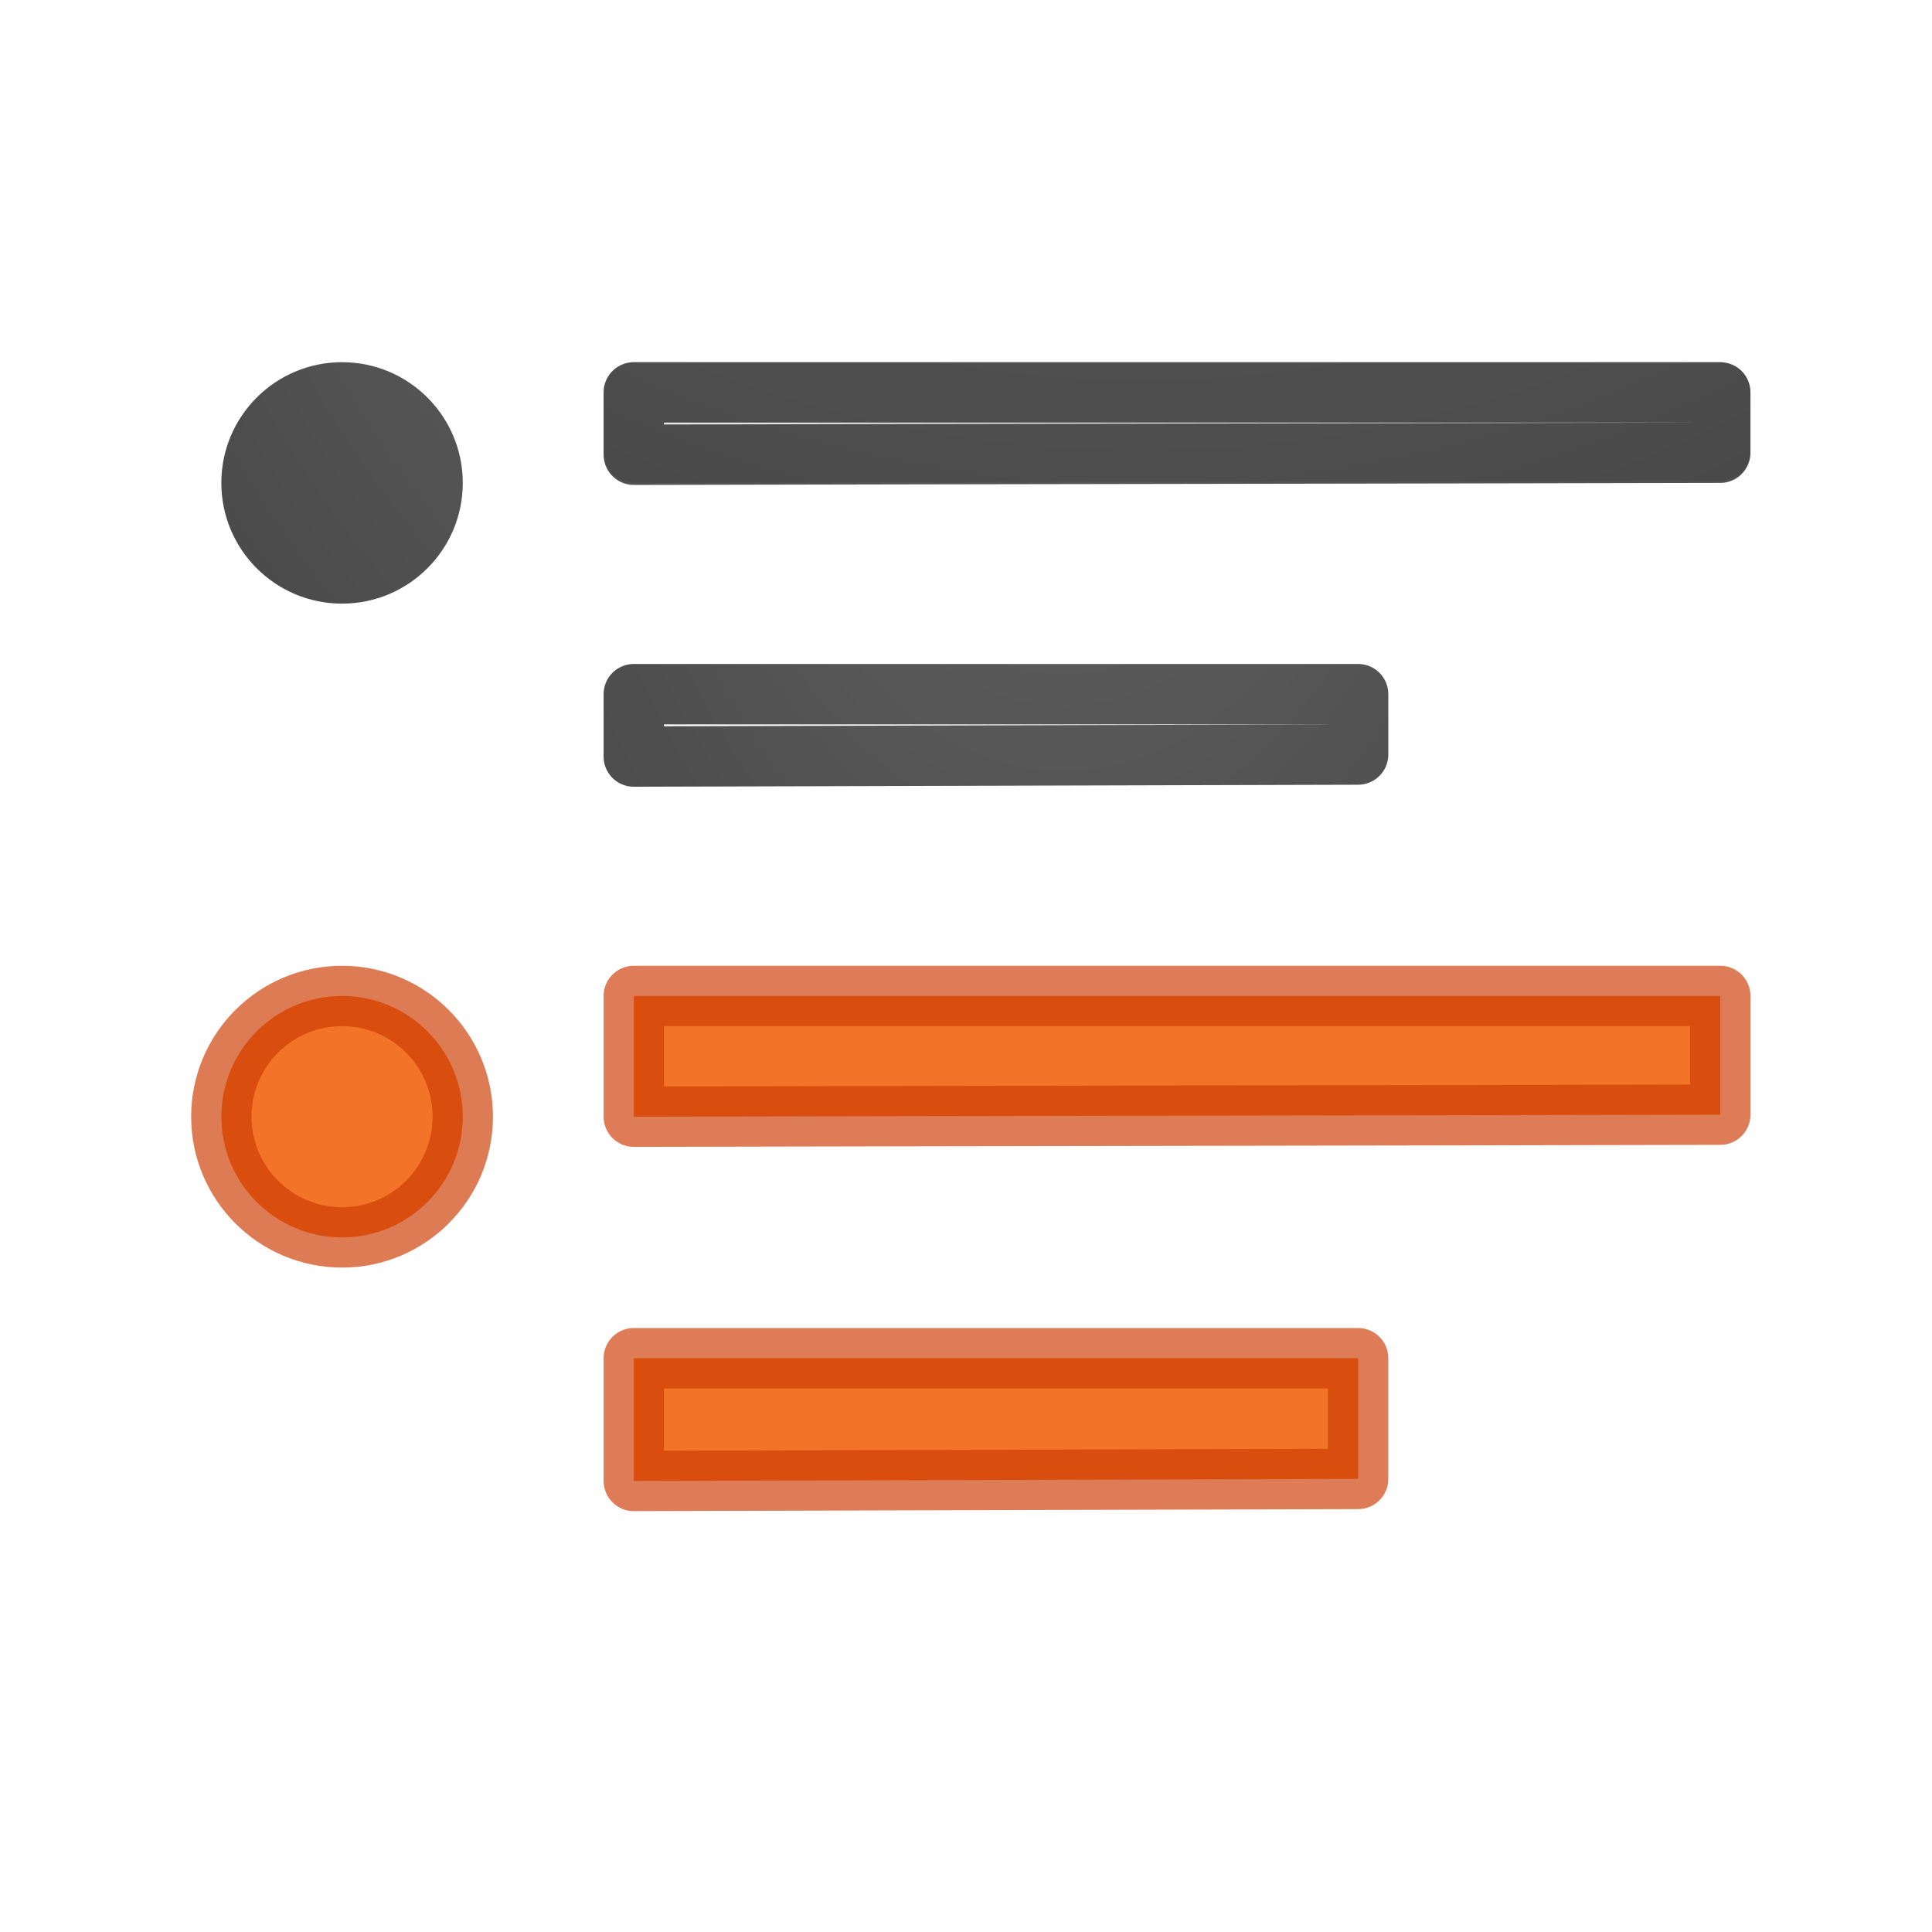 <svg height="32" width="32" xmlns="http://www.w3.org/2000/svg" xmlns:xlink="http://www.w3.org/1999/xlink"><filter id="a" color-interpolation-filters="sRGB" height="1.091" width="1.014" x="-.007" y="-.045"><feGaussianBlur stdDeviation=".029"/></filter><linearGradient id="b"><stop offset="0" stop-color="#737373"/><stop offset=".262" stop-color="#636363"/><stop offset=".705" stop-color="#4b4b4b"/><stop offset="1" stop-color="#3f3f3f"/></linearGradient><radialGradient id="c" cx="9.723" cy="-91.022" gradientTransform="matrix(-3.791 -0 0 -3.361 50.297 -313.857)" gradientUnits="userSpaceOnUse" r="7" xlink:href="#b"/><radialGradient id="d" cx="-1.474" cy="-42.064" gradientTransform="matrix(-1.357 0 -0 -2.186 10.474 -91.012)" gradientUnits="userSpaceOnUse" r="10" xlink:href="#b"/><radialGradient id="e" cx="11.284" cy="-2.343" gradientTransform="matrix(-8.673 -0 0 -9.529 109.913 -25.1)" gradientUnits="userSpaceOnUse" r="2" xlink:href="#b"/><g transform="matrix(1.333 0 0 1.333 1 2)"><path d="m16.625 8.125c-.002-.269-.288-.5-.625-.5h-8.75c-.337 0-.627.23-.625.5l.004.5c.002.269.288.5.625.5.001.004 8.75 0 8.75 0 .337 0 .627-.23.625-.5z" fill="#fff" filter="url(#a)" opacity=".35"/><path d="m7.125 7.125v.773.002c3-.01 6-.015 9-.025v-.75z" fill="none" stroke="url(#d)" stroke-linecap="round" stroke-linejoin="round" stroke-width=".75"/><path d="m20.611 4.125c0-.269-.404-.5-.875-.5h-12.111c-.471 0-.875.23-.875.5v.75c0 .269.404.5.875.5.002.004 12.111 0 12.111 0 .471 0 .875-.23.875-.5z" fill="#fff" opacity=".35"/><g fill="none" stroke-linecap="round" stroke-linejoin="round" stroke-width=".75"><path d="m7.125 3.375-0.0.773v.002c4.333-.01 9.167-.015 13.5-.025v-.75h-13.5z" stroke="url(#c)"/><g stroke="#000"><path d="m7.125 7.125 0.0.773v.002c3-.01 6-.015 9-.025l-0-.75z" opacity=".1"/><path d="m7.125 3.375 0.0.746v.002c4.333-.01 9.167-.015 13.5-.025l-0-.723z" opacity=".1"/></g></g><path d="m21 12.126c0-.269-.404-.5-.875-.5h-12.5c-.471 0-.875.23-.875.5v.624c0 .269.404.5.875.5.002.004 12.5 0 12.5 0 .471 0 .875-.23.875-.5z" fill="#fff" opacity=".35"/><path d="m7.125 11.125v.735.515c4.333-.01 9.167-.015 13.5-.025v-1.475h-13.5z" style="fill:#f37329;stroke:#cc3b02;stroke-width:.75;stroke-linecap:round;stroke-linejoin:round;stroke-opacity:.667"/><circle cx="3.5" cy="5.5" fill="#fff" opacity=".35" r="1.5"/><circle cx="3.5" cy="4.5" fill="url(#e)" r="1.5"/><circle cx="3.5" cy="13.5" fill="#fff" opacity=".35" r="1.5"/><circle cx="3.5" cy="12.375" fill="#f37329" r="1.5" stroke="#cc3b02" stroke-opacity=".669" stroke-width=".75"/><path d="m17 16.5c0-.269-.288-.5-.625-.5h-8.75c-.337 0-.625.23-.625.5v.999c0 .269.288.5.625.5.001.004 8.75 0 8.75 0 .337 0 .625-.23.625-.5z" fill="#fff" opacity=".35"/><path d="m7.125 15.625 0.0.761v.515c3-.01 6-.015 9-.025l-0-1.5h-9z" style="fill:#f37329;stroke:#cc3b02;stroke-width:.75;stroke-linecap:round;stroke-linejoin:round;stroke-opacity:.667"/></g></svg>
